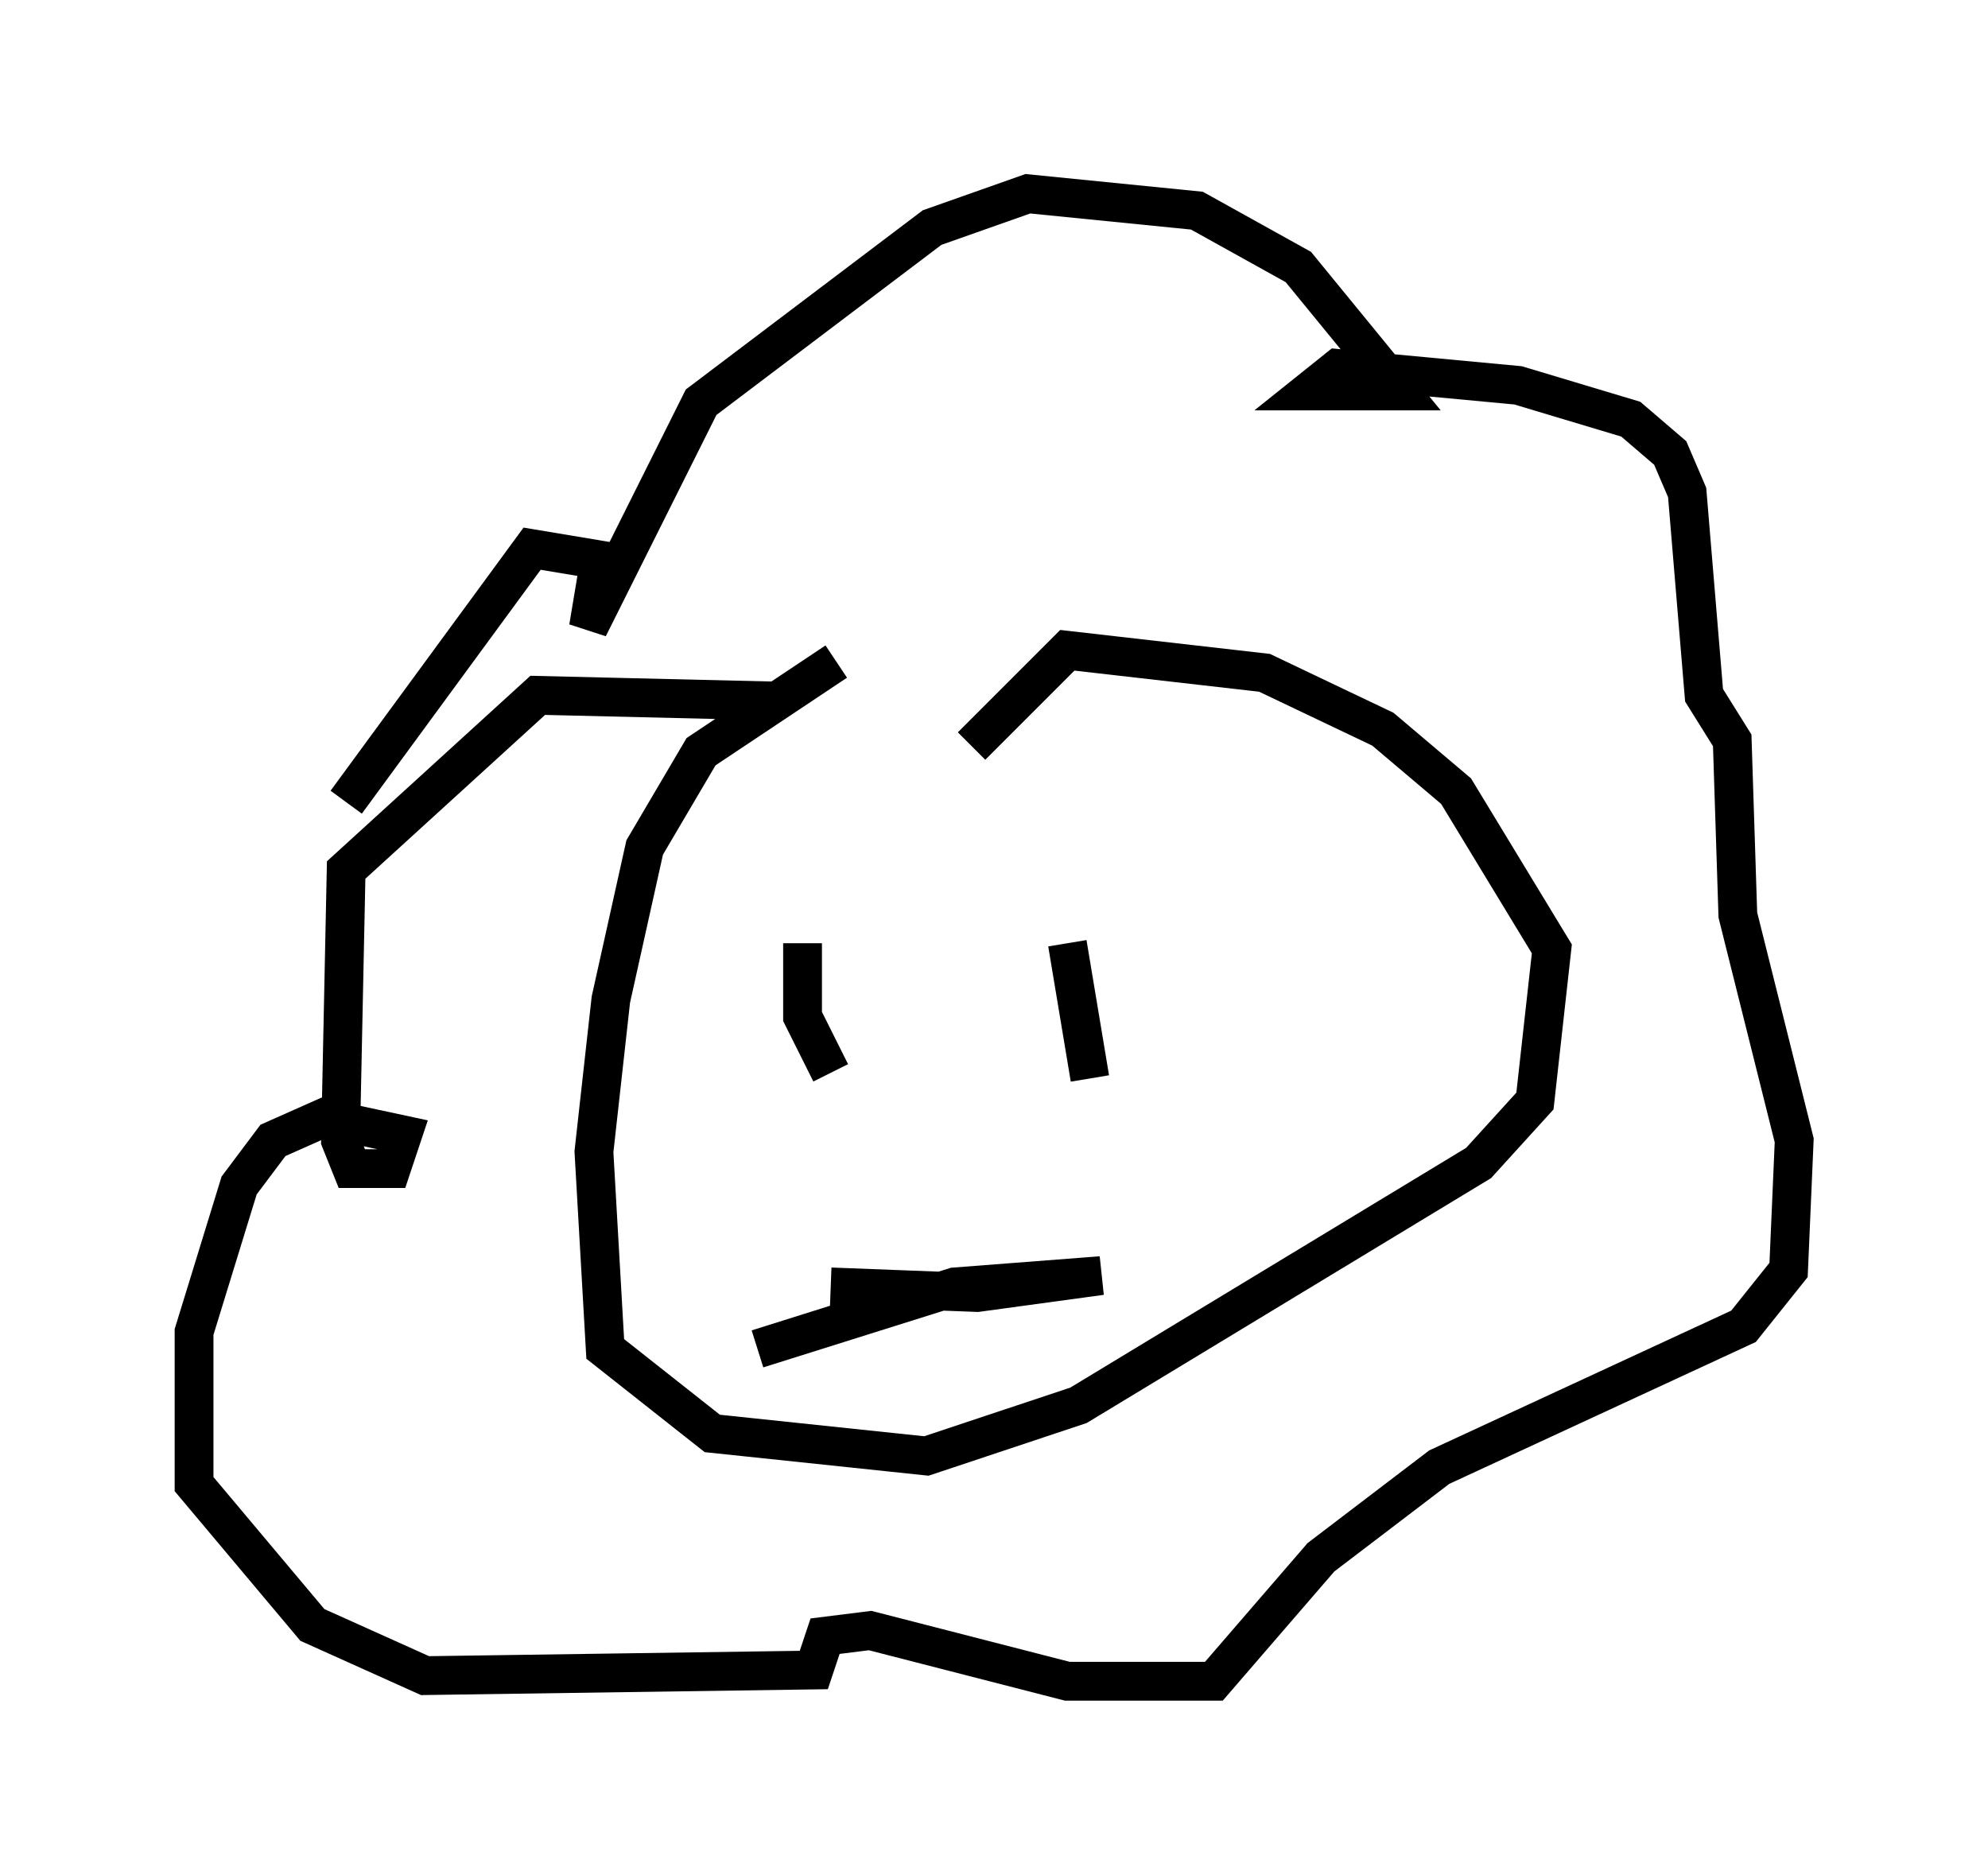 <?xml version="1.0" encoding="utf-8" ?>
<svg baseProfile="full" height="48.346" version="1.1" width="51.251" xmlns="http://www.w3.org/2000/svg" xmlns:ev="http://www.w3.org/2001/xml-events" xmlns:xlink="http://www.w3.org/1999/xlink"><defs /><rect fill="white" height="48.346" width="51.251" x="0" y="0" /><path d="M28.676, 16.765 m-7.117, 0.291 l-3.486, 2.324 -1.453, 2.469 l-0.872, 3.922 -0.436, 3.922 l0.291, 5.084 2.76, 2.179 l5.52, 0.581 3.922, -1.307 l10.313, -6.246 1.453, -1.598 l0.436, -3.922 -2.469, -4.067 l-1.888, -1.598 -3.05, -1.453 l-5.084, -0.581 -2.469, 2.469 m-3.05, 6.246 l0.0, 0.0 m6.391, -0.145 l0.0, 0.0 m-7.698, -1.017 l0.0, 1.888 0.726, 1.453 m6.101, -3.341 l0.581, 3.486 m-6.682, 5.374 l3.777, 0.145 3.196, -0.436 l-3.777, 0.291 -5.084, 1.598 m0.436, -16.704 l-6.101, -0.145 -4.939, 4.503 l-0.145, 6.972 0.291, 0.726 l1.017, 0.0 0.291, -0.872 l-2.034, -0.436 -1.307, 0.581 l-0.872, 1.162 -1.162, 3.777 l0.0, 3.922 3.05, 3.631 l2.905, 1.307 10.022, -0.145 l0.291, -0.872 1.162, -0.145 l5.084, 1.307 3.777, 0.0 l2.76, -3.196 3.05, -2.324 l7.844, -3.631 1.162, -1.453 l0.145, -3.341 -1.453, -5.81 l-0.145, -4.503 -0.726, -1.162 l-0.436, -5.229 -0.436, -1.017 l-1.017, -0.872 -2.905, -0.872 l-4.648, -0.436 -0.726, 0.581 l2.324, 0.0 -2.615, -3.196 l-2.615, -1.453 -4.358, -0.436 l-2.469, 0.872 -5.955, 4.503 l-2.905, 5.81 0.291, -1.743 l-1.743, -0.291 -4.793, 6.536 " fill="none" stroke="black" stroke-width="1" /></svg>
